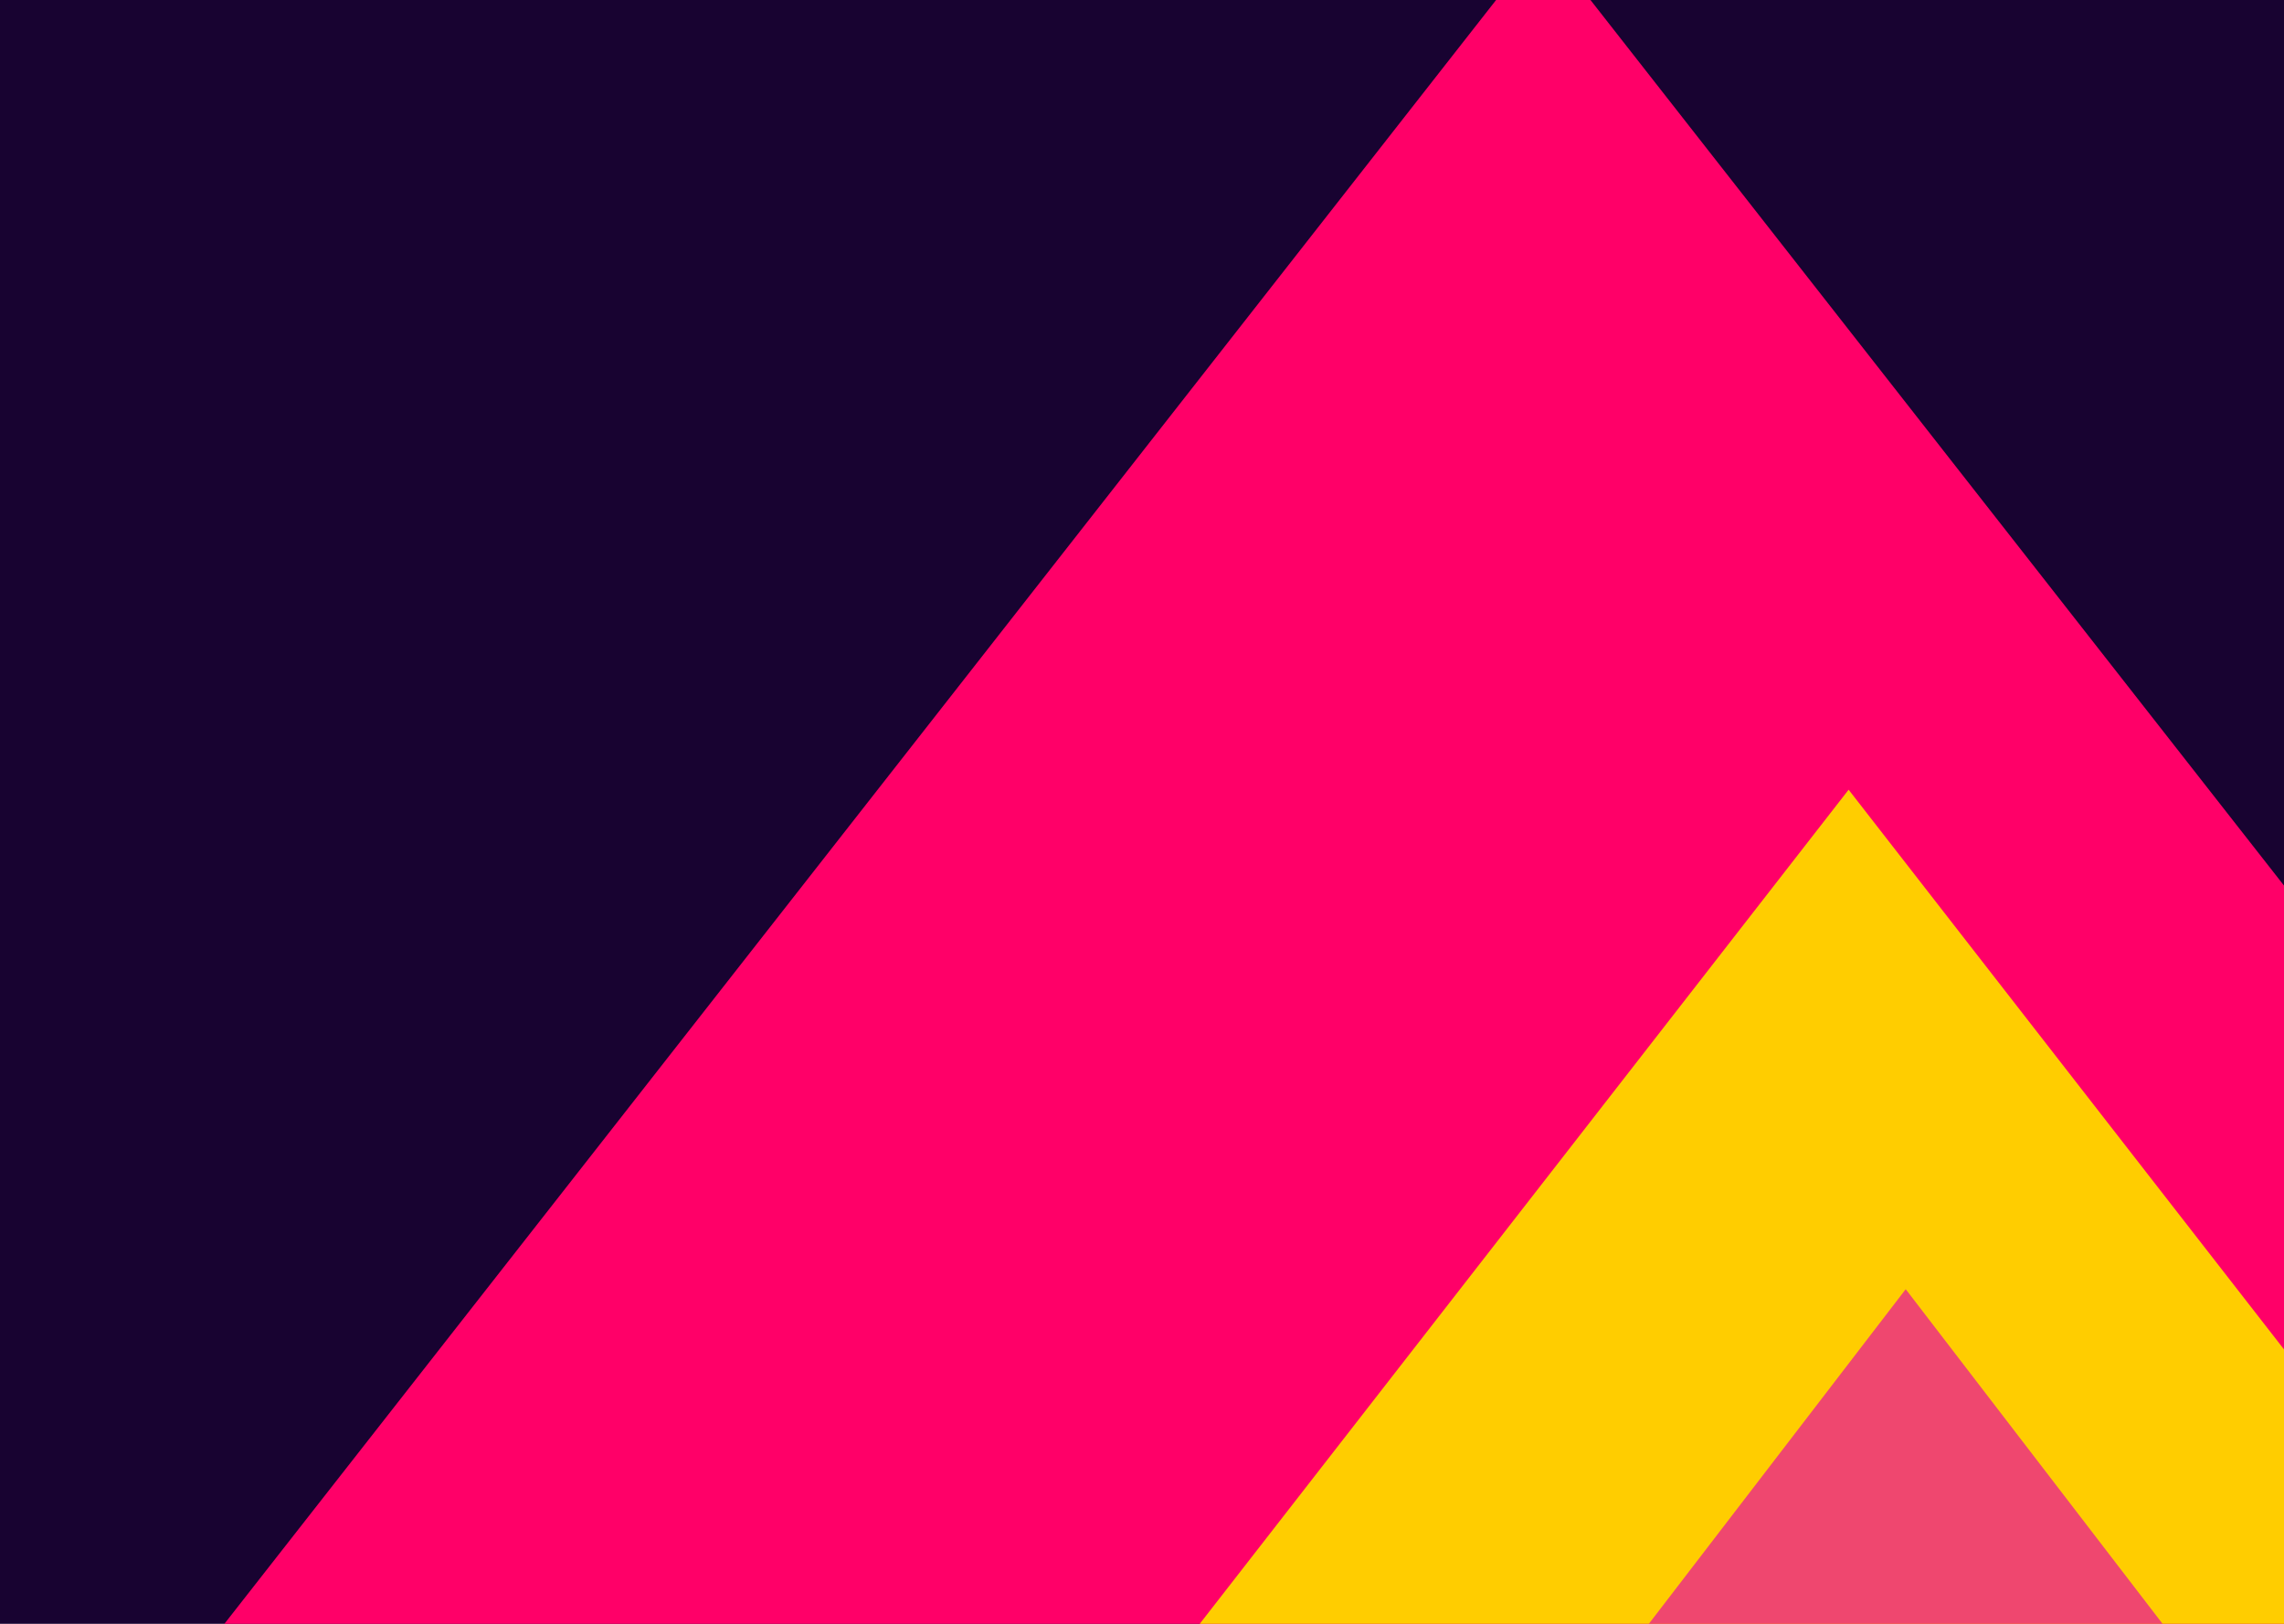 <svg width="1440" height="1024" viewBox="0 0 1440 1024" fill="none" xmlns="http://www.w3.org/2000/svg">
<g clip-path="url(#clip0)">
<rect width="1440" height="1024" fill="#180331"/>
<path d="M1011 0L1886.55 1118.25H135.448L1011 0Z" transform="translate(-38 -38)" fill="#FF0068"/>
<path d="M473.5 0L883.563 527.25H63.437L473.5 0Z" transform="translate(692 498)" fill="#FFCD00"/>
<path d="M270.5 0L504.76 305.25H36.24L270.5 0Z" transform="translate(931 813)" fill="#EF476F"/>
<!-- <path d="M42.0094 0L78.3907 48.7873H5.6282L42.0094 0Z" transform="translate(734.058 974.05) rotate(179.966)" fill="white"/> -->
</g>
<defs>
<clipPath id="clip0">
<rect width="1440" height="1024" fill="white"/>
</clipPath>
</defs>
</svg>
